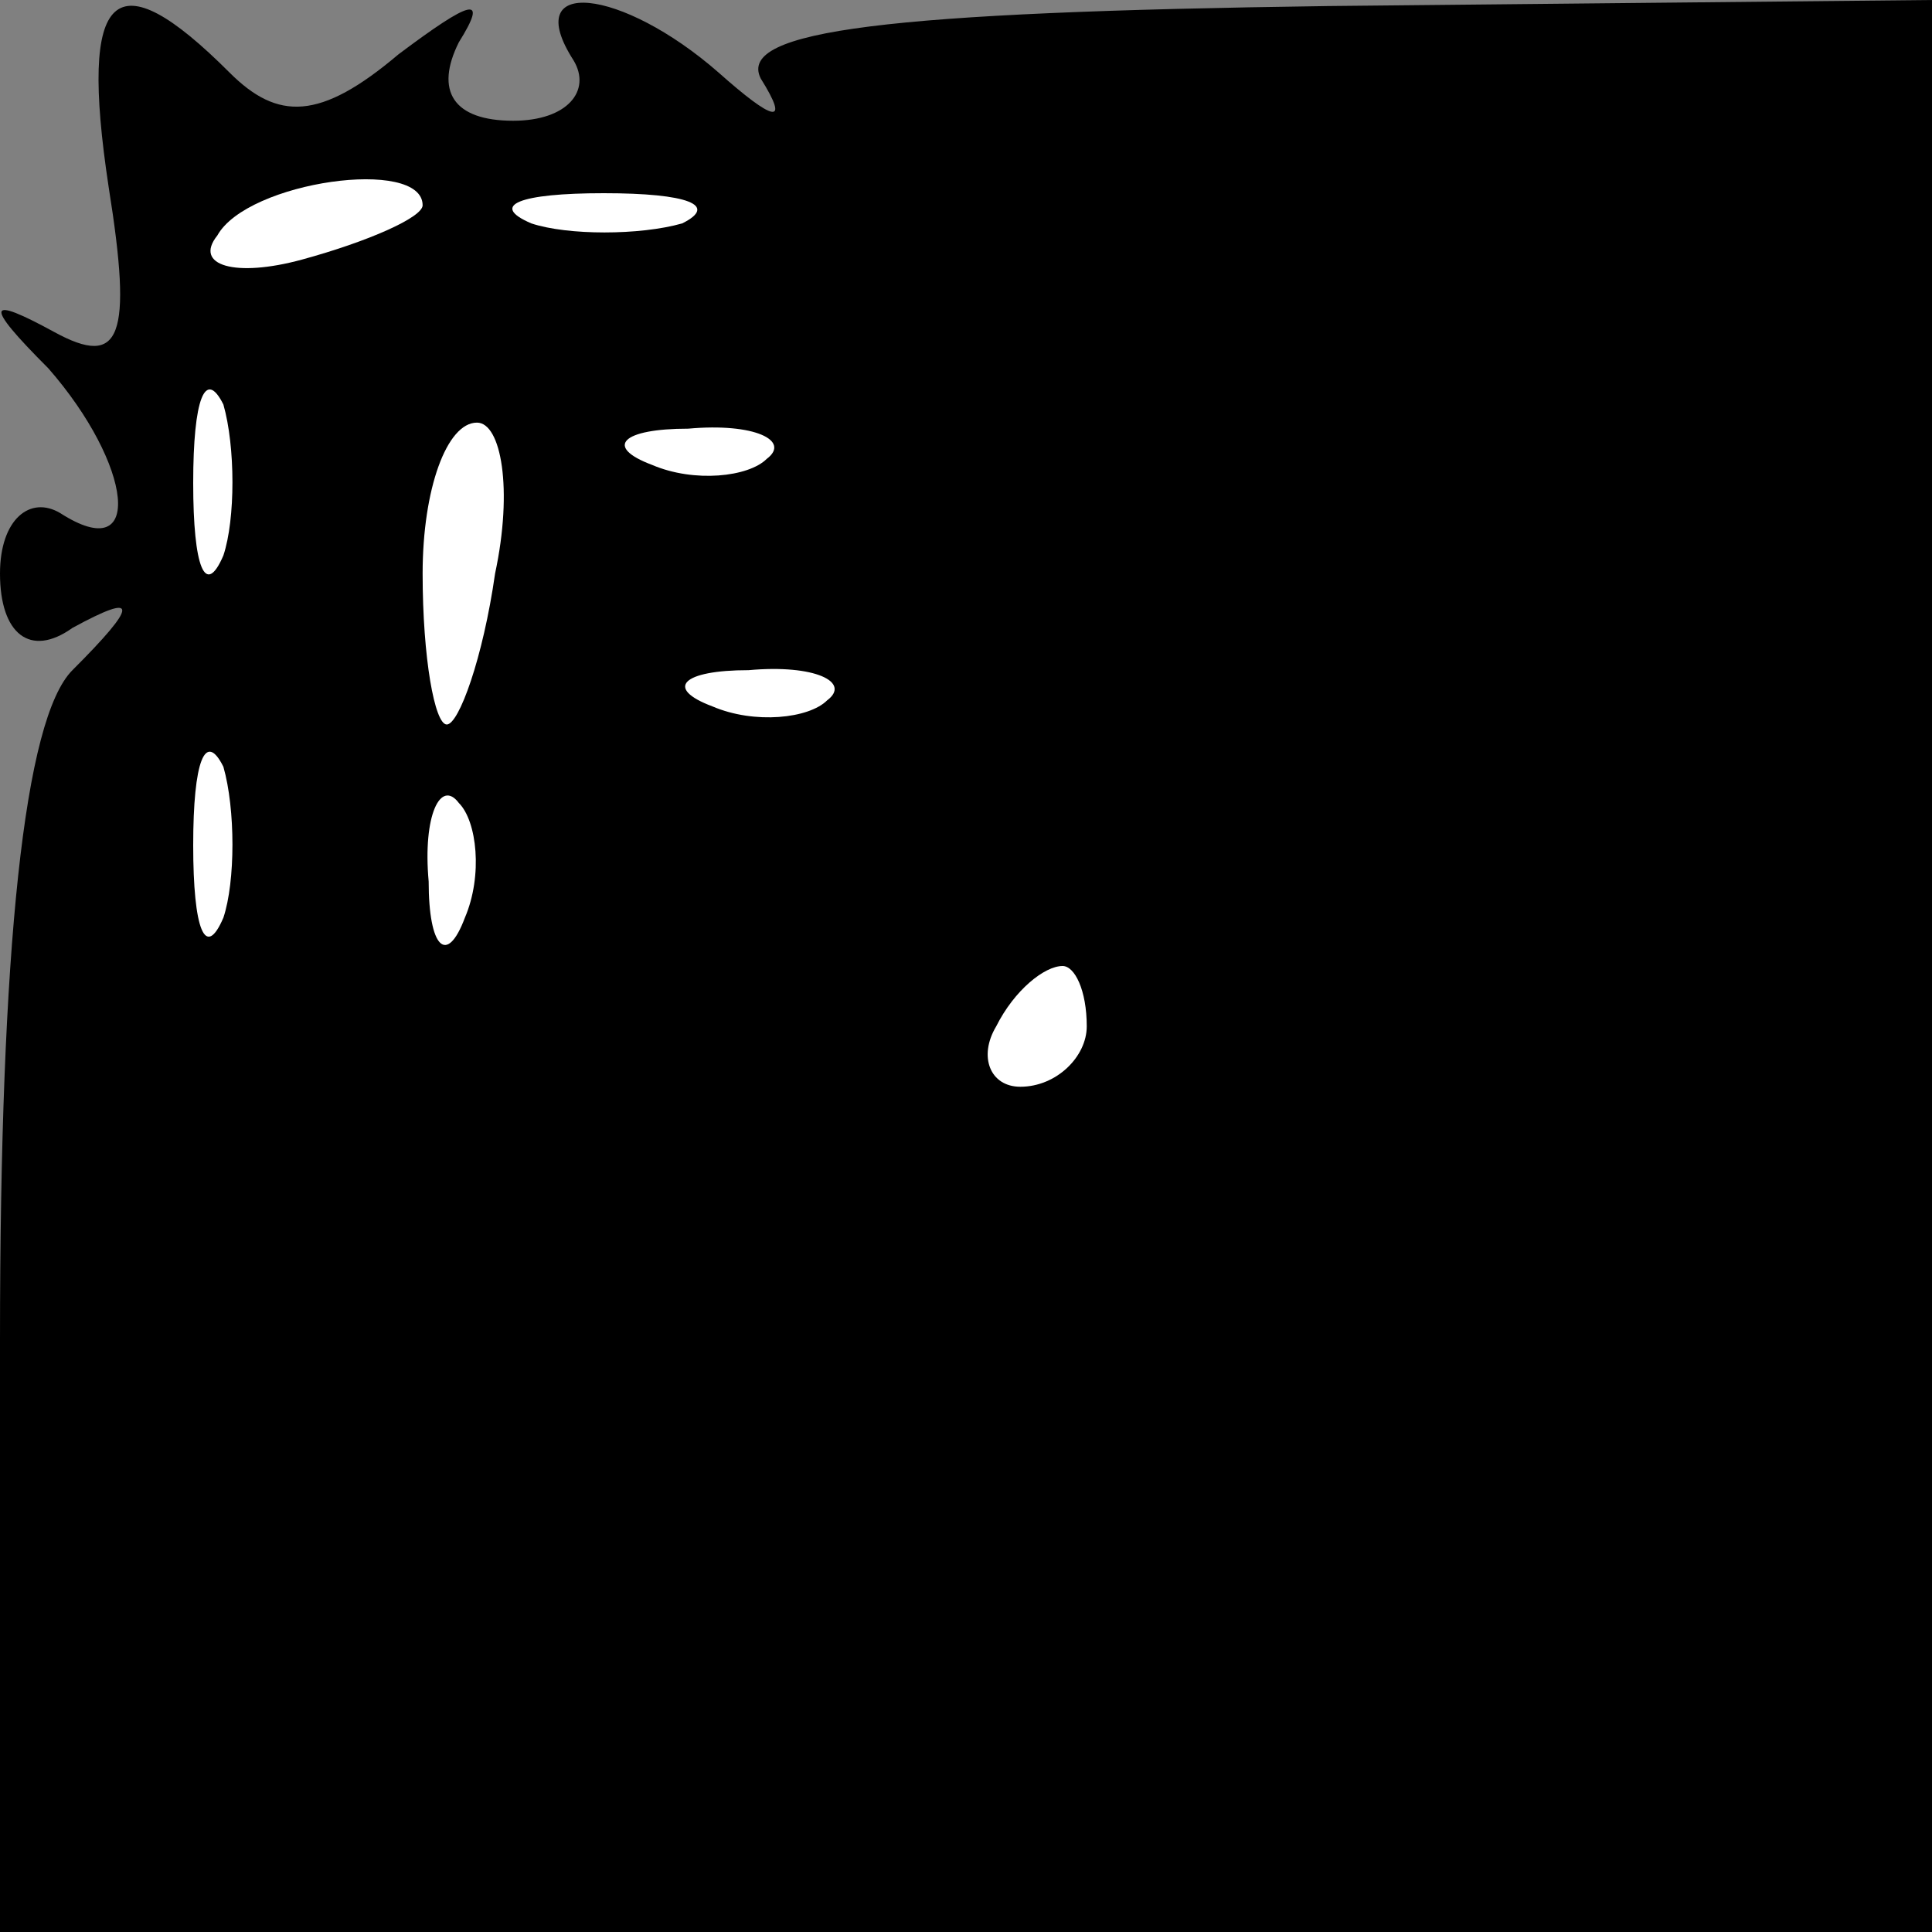<?xml version="1.0" standalone="no"?>
<!DOCTYPE svg PUBLIC "-//W3C//DTD SVG 20010904//EN"
 "http://www.w3.org/TR/2001/REC-SVG-20010904/DTD/svg10.dtd">
<svg version="1.0" xmlns="http://www.w3.org/2000/svg"
 width="32pt" height="32pt" viewBox="0 0 32 32"
 preserveAspectRatio="xMidYMid meet">
<rect x="0" y="0" width="32" height="32" fill="#808080" stroke="none"/>
<g transform="translate(0,32) scale(0.1,-0.1)"
fill="#000000" stroke="none">
<path fill="#000000" stroke="none" d="M18 289 c4 -25 2 -30 -9 -24 -11 6 -12
5 -1 -6 14 -16 16 -33 2 -24 -5 3 -10 -1 -10 -10 0 -10 5 -14 12 -9 11 6 11 4
0 -7 -8 -8 -12 -46 -12 -111 l0 -98 160 0 160 0 0 160 0 160 -100 -1 c-73 -1
-98 -4 -94 -12 5 -8 2 -7 -7 1 -16 14 -33 16 -24 2 3 -5 -1 -10 -10 -10 -10 0
-13 5 -9 13 5 8 2 7 -10 -2 -13 -11 -20 -11 -28 -3 -19 19 -25 14 -20 -19z"/>
<path fill="#ffffff" stroke="none" d="M70 286 c0 -2 -9 -6 -20 -9 -11 -3 -18
-1 -14 4 5 9 34 13 34 5z"/>
<path fill="#ffffff" stroke="none" d="M113 283 c-7 -2 -19 -2 -25 0 -7 3 -2
5 12 5 14 0 19 -2 13 -5z"/>
<path fill="#ffffff" stroke="none" d="M37 228 c-3 -7 -5 -2 -5 12 0 14 2 19
5 13 2 -7 2 -19 0 -25z"/>
<path fill="#ffffff" stroke="none" d="M82 225 c-2 -14 -6 -25 -8 -25 -2 0 -4
11 -4 25 0 14 4 25 9 25 4 0 6 -11 3 -25z"/>
<path fill="#ffffff" stroke="none" d="M127 244 c-3 -3 -12 -4 -19 -1 -8 3 -5
6 6 6 11 1 17 -2 13 -5z"/>
<path fill="#ffffff" stroke="none" d="M137 204 c-3 -3 -12 -4 -19 -1 -8 3 -5
6 6 6 11 1 17 -2 13 -5z"/>
<path fill="#ffffff" stroke="none" d="M37 168 c-3 -7 -5 -2 -5 12 0 14 2 19
5 13 2 -7 2 -19 0 -25z"/>
<path fill="#ffffff" stroke="none" d="M77 168 c-3 -8 -6 -5 -6 6 -1 11 2 17
5 13 3 -3 4 -12 1 -19z"/>
<path fill="#ffffff" stroke="none" d="M180 150 c0 -5 -5 -10 -11 -10 -5 0 -7
5 -4 10 3 6 8 10 11 10 2 0 4 -4 4 -10z"/>
</g>
</svg>
